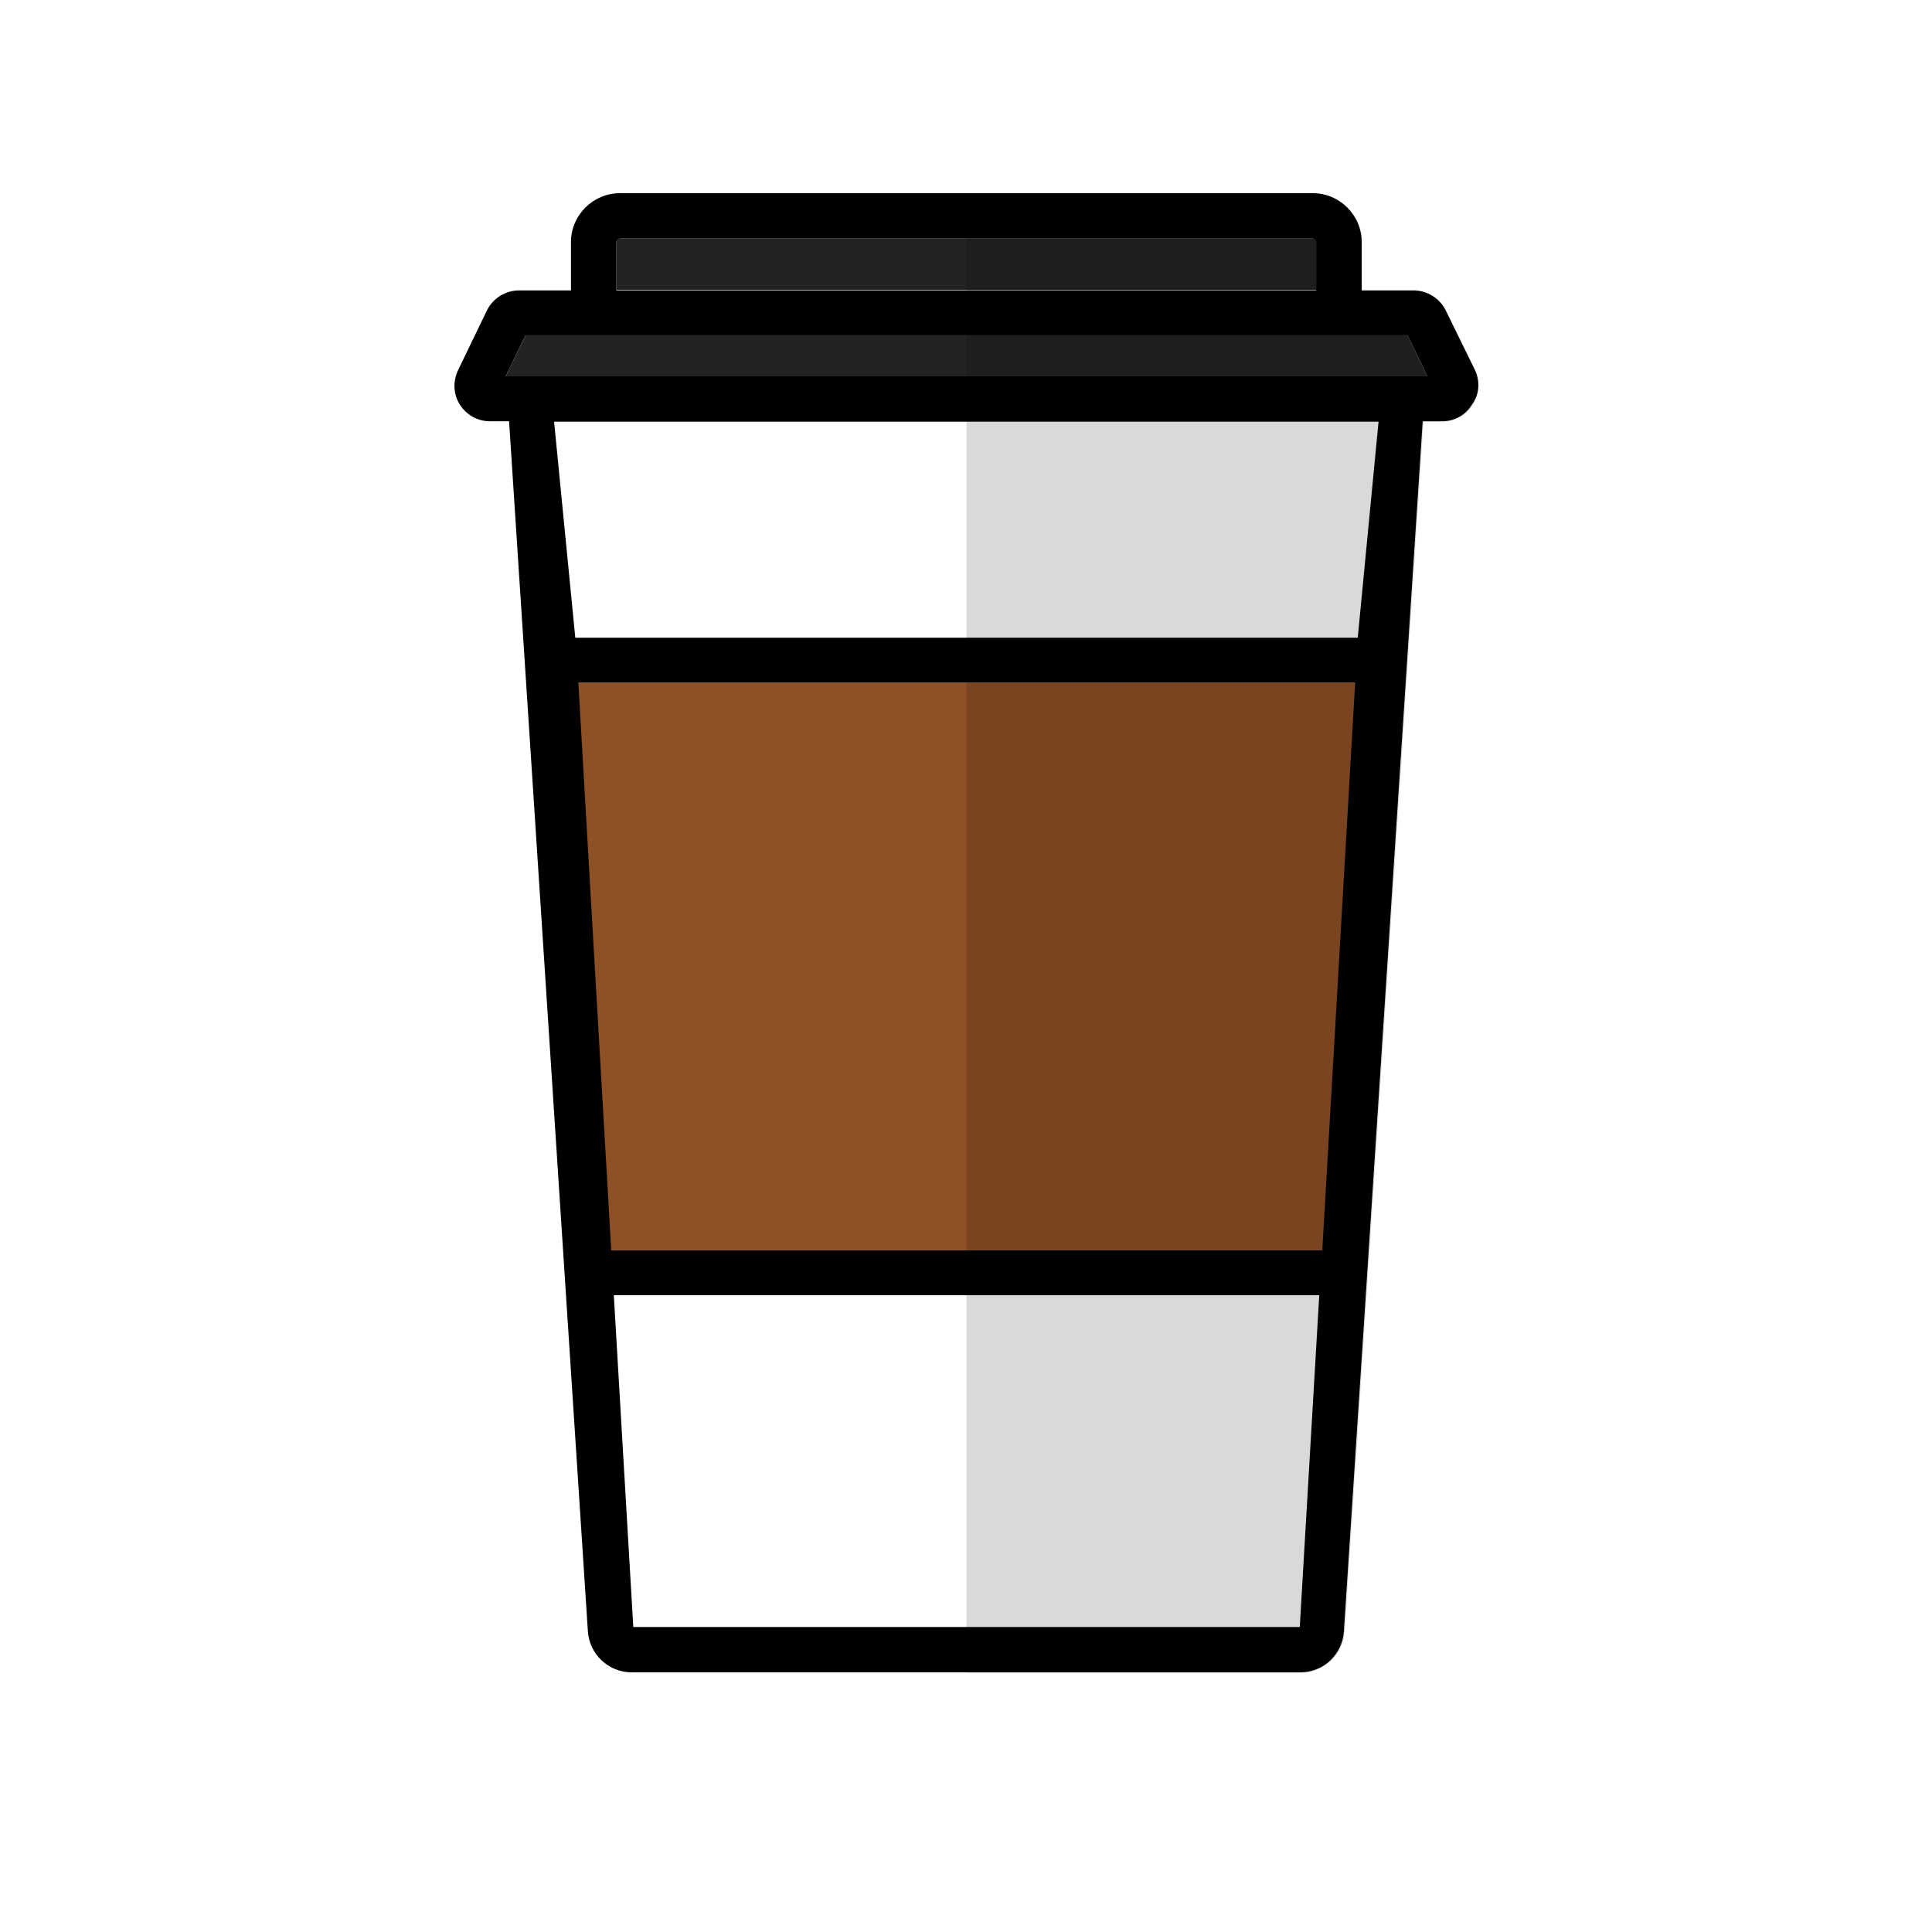<svg xmlns="http://www.w3.org/2000/svg" xmlns:xlink="http://www.w3.org/1999/xlink" width="500" zoomAndPan="magnify" viewBox="0 0 375 375" height="500" preserveAspectRatio="xMidYMid meet" version="1.0"><defs><clipPath id="2dc0e9b9d5"><path d="M 88 37.5 L 287 37.5 L 287 325 L 88 325 Z M 88 37.5 " clip-rule="nonzero"/></clipPath><clipPath id="14a455b86b"><path d="M 187 37.5 L 287 37.5 L 287 325 L 187 325 Z M 187 37.5 " clip-rule="nonzero"/></clipPath></defs><rect x="-37.5" width="450" fill="#ffffff" y="-37.5" height="450" fill-opacity="1"/><rect x="-37.5" width="450" fill="#ffffff" y="-37.5" height="450" fill-opacity="1"/><path fill="#ffffff" d="M 252.285 315.797 L 256.484 243.602 L 263.457 124.621 L 267.574 81.773 L 107.633 81.773 L 111.75 124.621 L 118.723 243.602 L 122.922 315.797 Z M 252.285 315.797 " fill-opacity="1" fill-rule="nonzero"/><path fill="#8e5025" d="M 112 132.504 L 118.469 242.68 L 256.738 242.68 L 263.203 132.504 Z M 112 132.504 " fill-opacity="1" fill-rule="nonzero"/><path fill="#232322" d="M 120.316 46.219 C 119.898 46.219 119.645 46.555 119.645 46.891 L 119.645 56.281 L 255.559 56.281 L 255.559 46.977 C 255.559 46.555 255.223 46.305 254.887 46.305 L 120.316 46.305 Z M 120.316 46.219 " fill-opacity="1" fill-rule="nonzero"/><g clip-path="url(#2dc0e9b9d5)"><path fill="#000000" d="M 286.305 71.879 L 280.594 60.223 C 279.418 57.875 276.98 56.367 274.379 56.367 L 264.297 56.367 L 264.297 46.977 C 264.297 41.777 260.012 37.5 254.805 37.5 L 120.316 37.5 C 115.109 37.5 110.824 41.777 110.824 46.977 L 110.824 56.367 L 100.746 56.367 C 98.141 56.367 95.703 57.875 94.527 60.223 L 88.898 71.879 C 87.891 74.059 87.977 76.492 89.238 78.504 C 90.496 80.516 92.68 81.773 95.117 81.773 L 98.812 81.773 L 114.102 316.555 C 114.352 321.082 118.133 324.602 122.586 324.602 L 252.367 324.602 C 256.906 324.602 260.602 321.082 260.852 316.555 L 276.141 81.773 L 279.836 81.773 C 282.273 81.773 284.457 80.598 285.719 78.504 C 287.145 76.574 287.312 74.059 286.305 71.879 Z M 119.645 46.977 C 119.645 46.555 119.98 46.305 120.316 46.305 L 254.805 46.305 C 255.223 46.305 255.477 46.641 255.477 46.977 L 255.477 56.367 L 119.645 56.367 Z M 252.285 315.797 L 122.922 315.797 L 119.141 251.402 L 256.066 251.402 Z M 118.637 242.68 L 112.254 132.504 L 263.035 132.504 L 256.652 242.68 Z M 263.539 123.781 L 111.664 123.781 L 107.551 81.855 L 267.574 81.855 Z M 98.141 73.051 L 102.004 65.086 L 273.199 65.086 L 277.066 73.051 Z M 98.141 73.051 " fill-opacity="1" fill-rule="nonzero"/></g><path fill="#232322" d="M 102.004 65.086 L 98.141 73.051 L 277.066 73.051 L 273.199 65.086 Z M 102.004 65.086 " fill-opacity="1" fill-rule="nonzero"/><g clip-path="url(#14a455b86b)"><path fill="#020202" d="M 285.887 78.586 C 284.625 80.598 282.441 81.855 280.004 81.855 L 276.309 81.855 L 261.02 316.637 C 260.77 321.164 256.988 324.688 252.535 324.688 L 187.602 324.688 L 187.602 37.5 L 254.887 37.5 C 260.098 37.5 264.379 41.777 264.379 46.977 L 264.379 56.367 L 274.461 56.367 C 277.066 56.367 279.5 57.875 280.676 60.223 L 286.391 71.879 C 287.312 74.059 287.145 76.574 285.887 78.586 Z M 285.887 78.586 " fill-opacity="0.15" fill-rule="nonzero"/></g></svg>